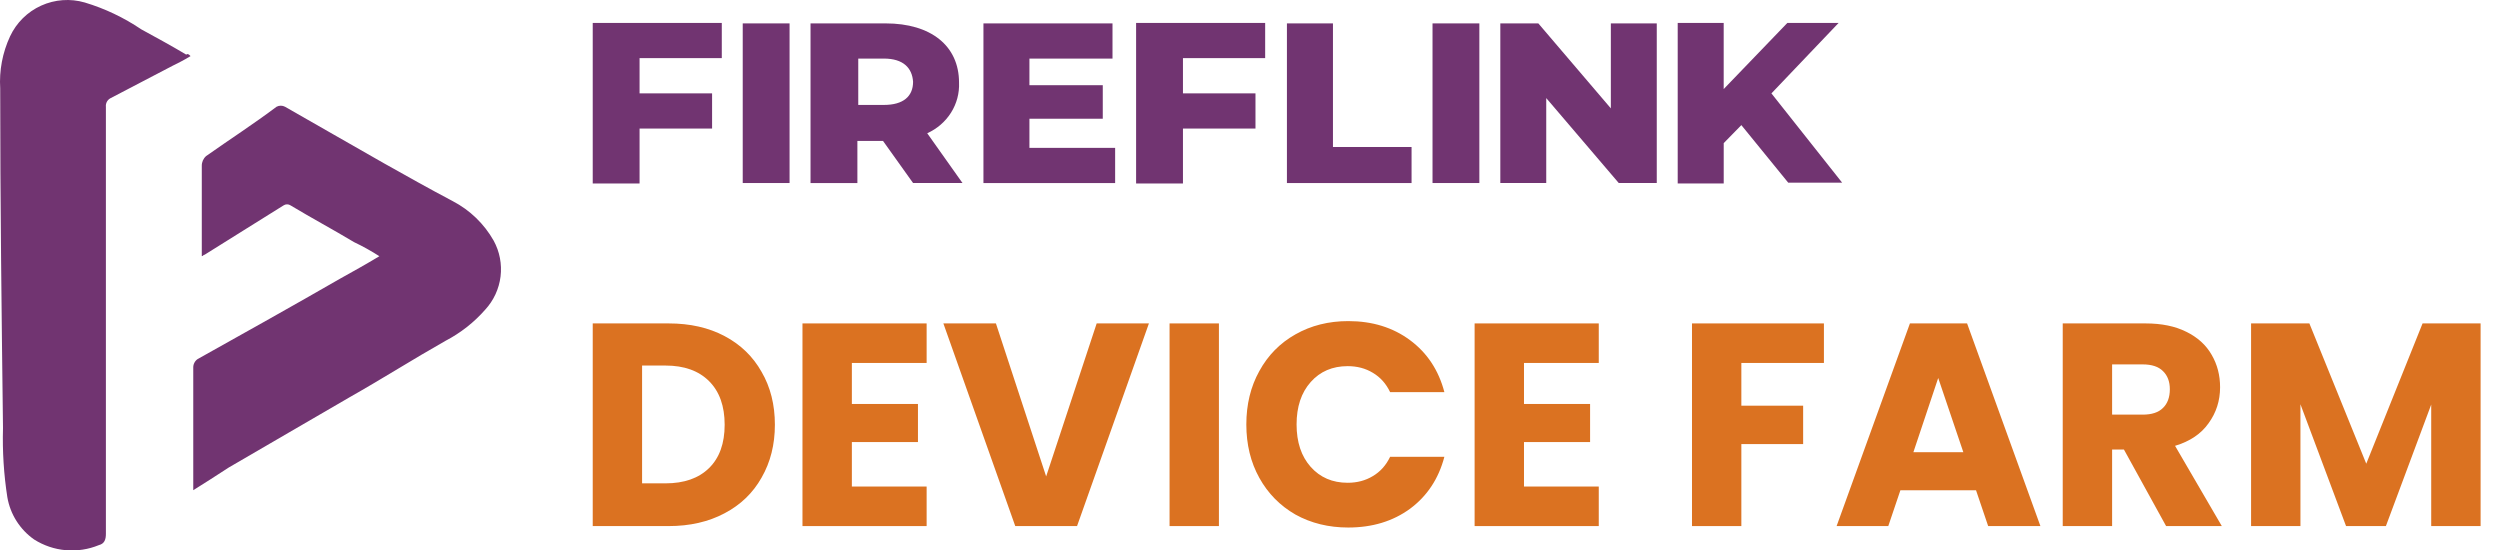 <svg width="109" height="24" viewBox="0 0 109 24" fill="none" xmlns="http://www.w3.org/2000/svg">
<path d="M8.308 2.446C8.001 2.634 7.756 2.753 7.509 2.876C6.587 3.367 5.727 3.798 4.806 4.288C4.742 4.324 4.69 4.379 4.656 4.444C4.623 4.51 4.609 4.584 4.617 4.657V23.276C4.617 23.521 4.556 23.706 4.311 23.767C3.855 23.955 3.36 24.031 2.869 23.988C2.377 23.946 1.903 23.785 1.487 23.521C1.18 23.306 0.92 23.032 0.719 22.716C0.519 22.4 0.383 22.047 0.32 21.678C0.165 20.682 0.102 19.674 0.131 18.666C0.07 13.75 0.009 8.773 0.009 3.857C-0.039 3.075 0.109 2.294 0.439 1.584C0.717 0.99 1.198 0.515 1.795 0.245C2.392 -0.025 3.066 -0.074 3.696 0.109C4.569 0.371 5.398 0.765 6.154 1.276C6.829 1.645 7.505 2.013 8.12 2.382C8.186 2.323 8.247 2.384 8.308 2.446Z" fill="#713471"/>
<path d="M8.426 21.372V16.026C8.424 15.954 8.441 15.882 8.474 15.818C8.507 15.753 8.555 15.698 8.614 15.657C10.704 14.489 12.793 13.322 14.821 12.154C15.373 11.847 15.927 11.54 16.541 11.171C16.185 10.943 15.816 10.737 15.435 10.556C14.513 10.003 13.592 9.511 12.67 8.956C12.625 8.925 12.571 8.909 12.516 8.909C12.461 8.909 12.408 8.925 12.362 8.956C11.195 9.693 10.089 10.368 8.921 11.107C8.86 11.107 8.86 11.168 8.798 11.168V7.235C8.796 7.154 8.812 7.074 8.844 6.999C8.877 6.925 8.925 6.859 8.986 6.805C10.031 6.068 11.075 5.393 12.058 4.654C12.115 4.624 12.178 4.608 12.242 4.608C12.306 4.608 12.37 4.624 12.426 4.654C13.838 5.453 15.314 6.314 16.728 7.112C17.711 7.664 18.694 8.218 19.74 8.77C20.488 9.16 21.107 9.757 21.523 10.491C21.785 10.969 21.89 11.516 21.824 12.057C21.757 12.597 21.523 13.103 21.154 13.503C20.668 14.056 20.085 14.514 19.433 14.855C18.021 15.654 16.668 16.514 15.255 17.313C13.473 18.357 11.752 19.34 9.971 20.385C9.409 20.758 8.917 21.061 8.426 21.372Z" fill="#713471"/>
<path d="M27.885 2.534V4.071H31.047V5.605H27.885V8H25.843V1H31.47V2.534H27.885Z" fill="#713471"/>
<path d="M32.383 1.02H34.425V7.98H32.383V1.02Z" fill="#713471"/>
<path d="M38.501 6.146H37.382V7.981H35.339V1.02H38.615C40.581 1.02 41.814 1.992 41.814 3.601C41.834 4.061 41.713 4.517 41.466 4.91C41.219 5.303 40.857 5.616 40.427 5.81L41.965 7.98H39.81L38.501 6.146ZM38.54 2.554H37.42V4.575H38.538C39.386 4.575 39.81 4.2 39.81 3.564C39.771 2.966 39.386 2.554 38.538 2.554H38.54Z" fill="#713471"/>
<path d="M48.62 6.446V7.981H42.878V1.02H48.505V2.554H44.883V3.716H48.081V5.176H44.883V6.448L48.62 6.446Z" fill="#713471"/>
<path d="M51.577 2.534V4.071H54.739V5.605H51.577V8H49.534V1H55.161V2.534H51.577Z" fill="#713471"/>
<path d="M56.074 1.02H58.117V6.409H61.544V7.981H56.11V1.02H56.074Z" fill="#713471"/>
<path d="M62.458 1.02H64.5V7.98H62.458V1.02Z" fill="#713471"/>
<path d="M72.235 1.02V7.98H70.578L67.416 4.276V7.98H65.414V1.02H67.071L70.233 4.725V1.02H72.235Z" fill="#713471"/>
<path d="M75.923 5.455L75.154 6.24V7.999H73.148V1.001H75.153V3.883L77.927 1.001H80.162L77.234 4.072L80.317 7.964H77.966L75.923 5.455Z" fill="#713471"/>
<path d="M29.153 14.101C30.085 14.101 30.899 14.285 31.595 14.655C32.292 15.024 32.829 15.544 33.206 16.215C33.592 16.878 33.785 17.646 33.785 18.519C33.785 19.383 33.592 20.151 33.206 20.822C32.829 21.494 32.288 22.014 31.583 22.383C30.886 22.752 30.076 22.937 29.153 22.937H25.843V14.101H29.153ZM29.015 21.074C29.829 21.074 30.462 20.852 30.916 20.407C31.369 19.962 31.595 19.333 31.595 18.519C31.595 17.705 31.369 17.071 30.916 16.618C30.462 16.165 29.829 15.938 29.015 15.938H27.995V21.074H29.015Z" fill="#DB7221"/>
<path d="M37.141 15.825V17.613H40.023V19.274H37.141V21.213H40.401V22.937H34.988V14.101H40.401V15.825H37.141Z" fill="#DB7221"/>
<path d="M50.093 14.101L46.959 22.937H44.265L41.131 14.101H43.422L45.612 20.772L47.815 14.101H50.093Z" fill="#DB7221"/>
<path d="M53.145 14.101V22.937H50.993V14.101H53.145Z" fill="#DB7221"/>
<path d="M54.34 18.506C54.34 17.634 54.529 16.857 54.907 16.178C55.284 15.489 55.809 14.957 56.48 14.579C57.16 14.193 57.928 14 58.784 14C59.833 14 60.73 14.277 61.477 14.831C62.224 15.385 62.724 16.14 62.975 17.096H60.609C60.433 16.727 60.181 16.446 59.854 16.253C59.535 16.06 59.17 15.964 58.758 15.964C58.096 15.964 57.559 16.194 57.147 16.656C56.736 17.117 56.531 17.734 56.531 18.506C56.531 19.278 56.736 19.895 57.147 20.357C57.559 20.818 58.096 21.049 58.758 21.049C59.17 21.049 59.535 20.952 59.854 20.759C60.181 20.566 60.433 20.285 60.609 19.916H62.975C62.724 20.873 62.224 21.628 61.477 22.182C60.73 22.727 59.833 23 58.784 23C57.928 23 57.16 22.811 56.48 22.434C55.809 22.048 55.284 21.515 54.907 20.835C54.529 20.155 54.34 19.379 54.34 18.506Z" fill="#DB7221"/>
<path d="M66.446 15.825V17.613H69.328V19.274H66.446V21.213H69.706V22.937H64.293V14.101H69.706V15.825H66.446Z" fill="#DB7221"/>
<path d="M79.523 14.101V15.825H75.923V17.688H78.617V19.362H75.923V22.937H73.771V14.101H79.523Z" fill="#DB7221"/>
<path d="M86.155 21.376H82.857L82.329 22.937H80.076L83.273 14.101H85.765L88.962 22.937H86.684L86.155 21.376ZM85.601 19.715L84.506 16.48L83.424 19.715H85.601Z" fill="#DB7221"/>
<path d="M94.442 22.937L92.604 19.601H92.088V22.937H89.935V14.101H93.548C94.244 14.101 94.836 14.222 95.323 14.466C95.818 14.709 96.187 15.045 96.43 15.473C96.674 15.892 96.796 16.362 96.796 16.883C96.796 17.47 96.628 17.994 96.292 18.456C95.965 18.918 95.478 19.245 94.832 19.438L96.871 22.937H94.442ZM92.088 18.078H93.422C93.816 18.078 94.11 17.982 94.303 17.789C94.504 17.596 94.605 17.323 94.605 16.971C94.605 16.635 94.504 16.371 94.303 16.178C94.11 15.985 93.816 15.888 93.422 15.888H92.088V18.078Z" fill="#DB7221"/>
<path d="M108.154 14.101V22.937H106.001V17.638L104.025 22.937H102.288L100.299 17.625V22.937H98.147V14.101H100.689L103.169 20.218L105.624 14.101H108.154Z" fill="#DB7221"/>
</svg>
